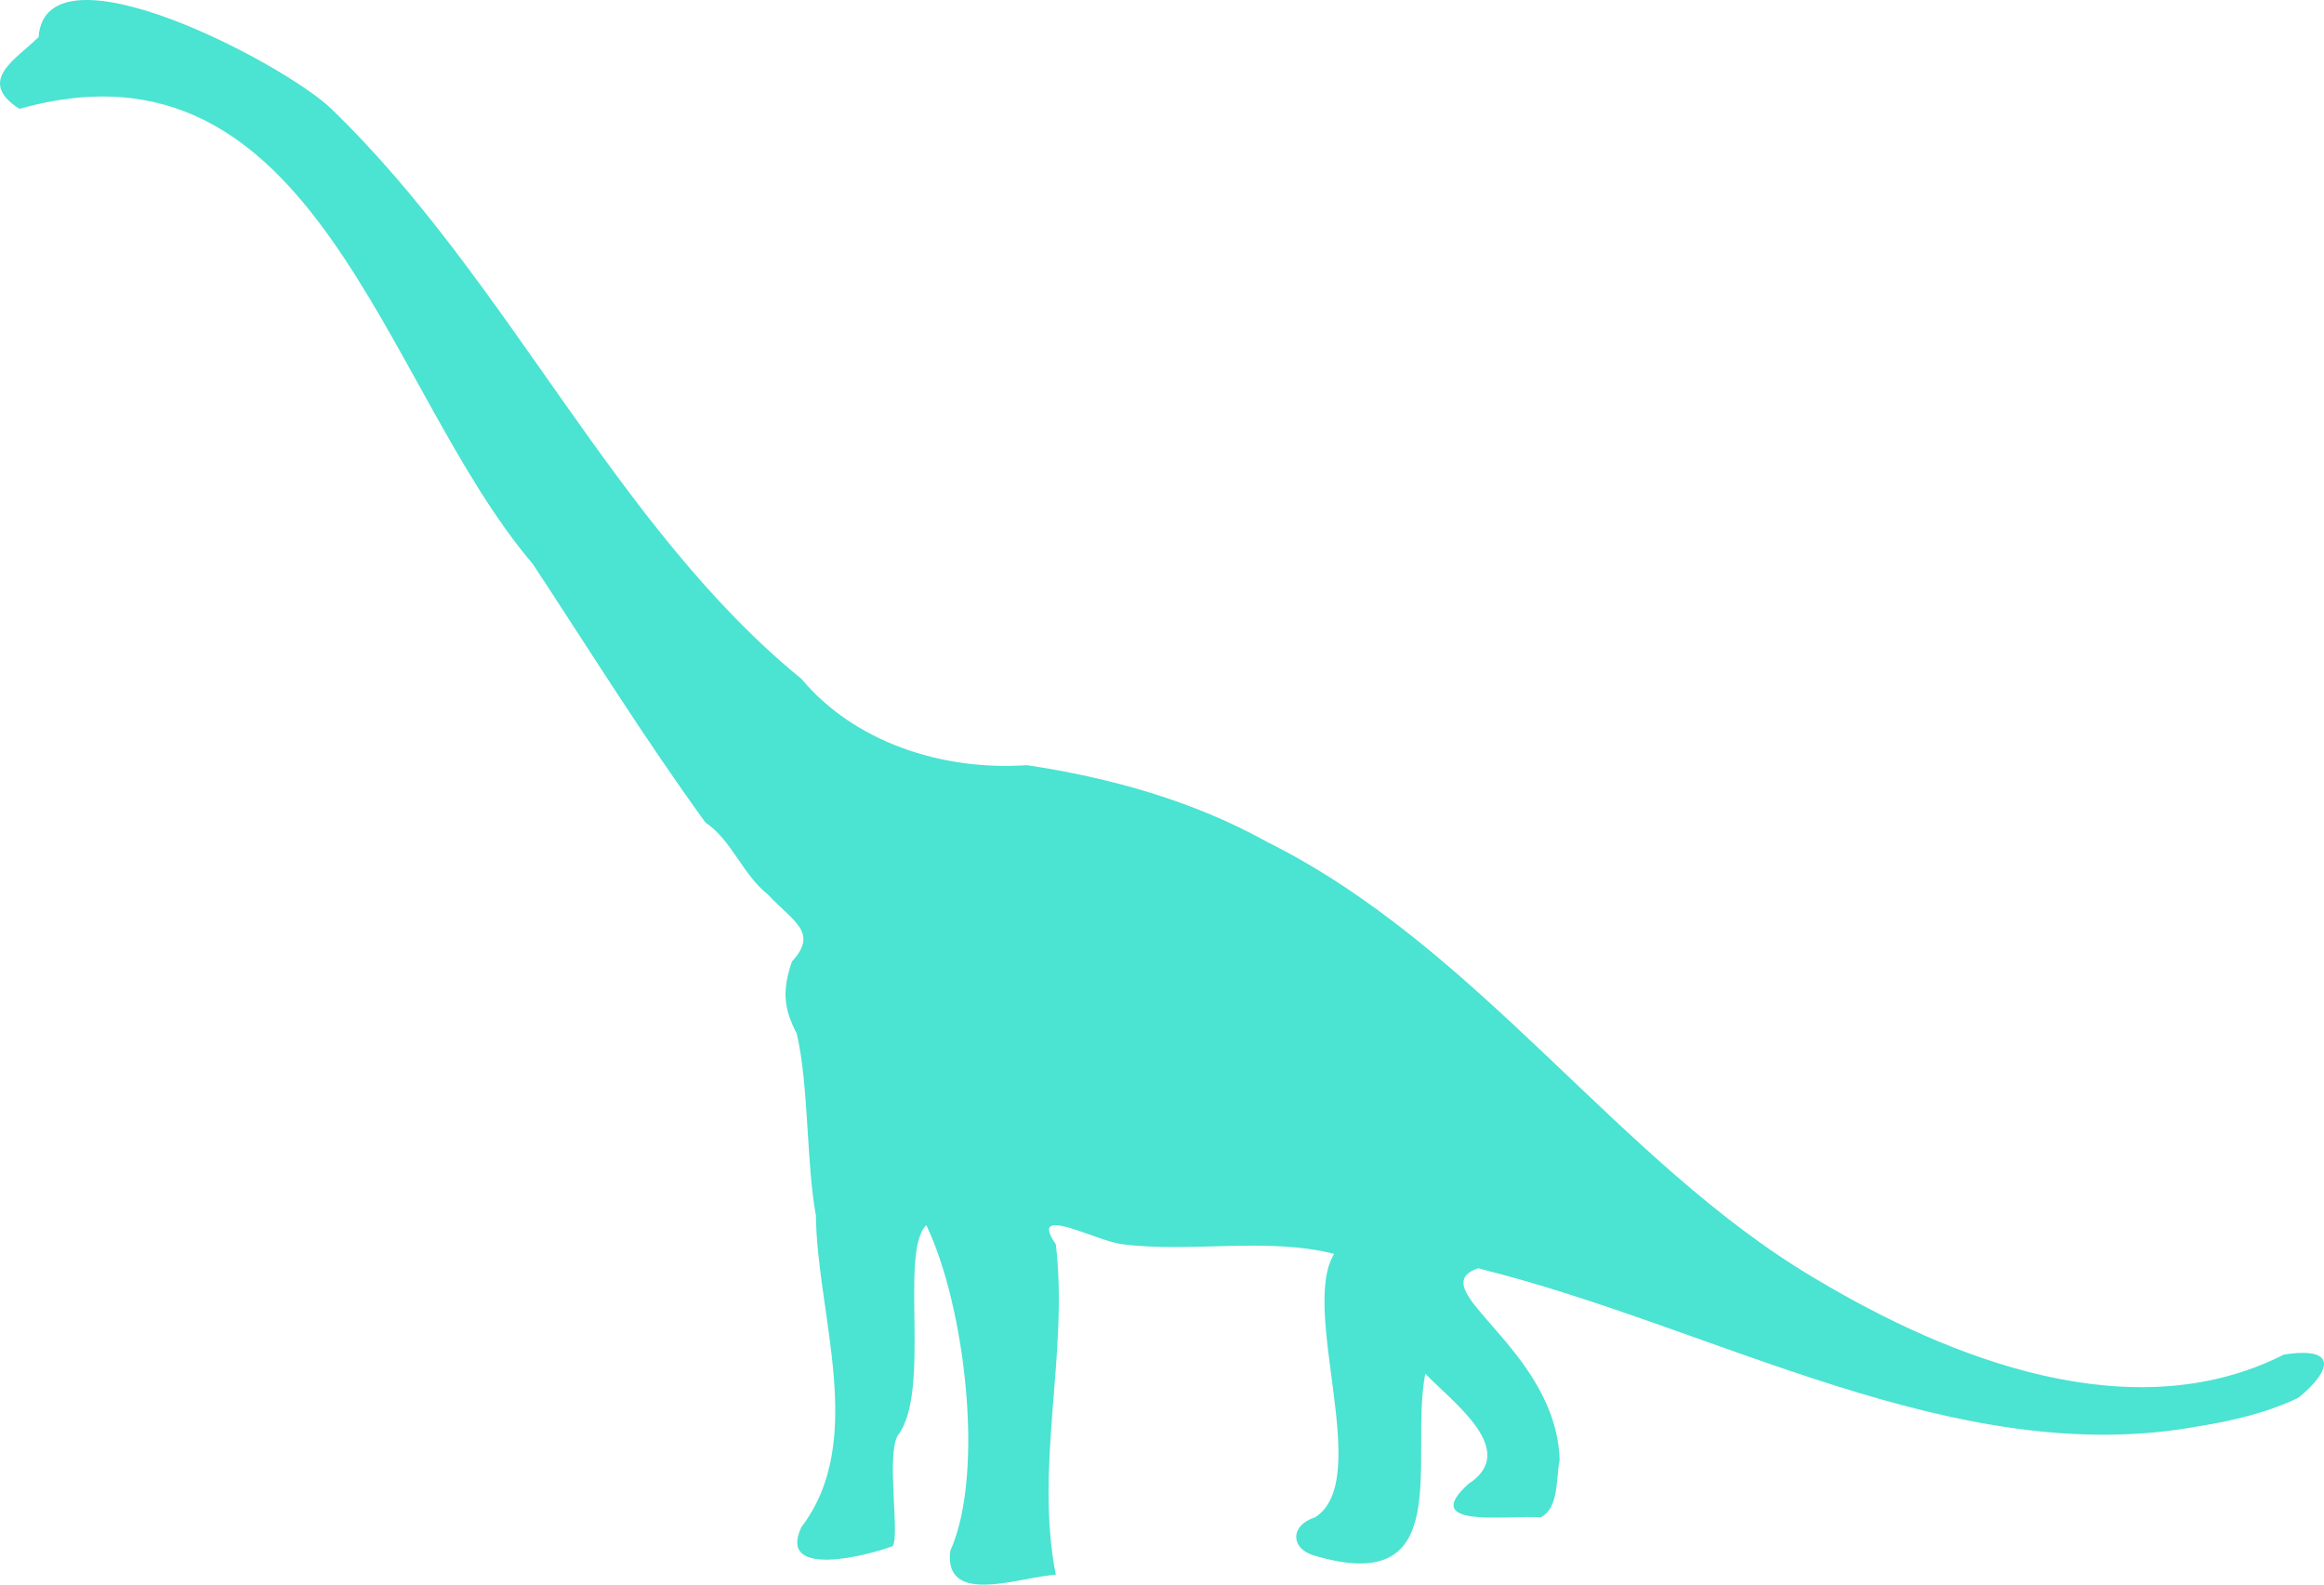 <?xml version="1.0" encoding="UTF-8"?>
<svg id="Layer_2" data-name="Layer 2" xmlns="http://www.w3.org/2000/svg" viewBox="0 0 90.899 61.979">
  <defs>
    <style>
      .cls-1 {
        fill: #4be3d1;
        fill-rule: evenodd;
      }
    </style>
  </defs>
  <g id="Layer_1-2" data-name="Layer 1">
    <path class="cls-1" d="M89.341,52.976c-5.907,2.998-13.06.205-18.392-2.998-7.656-4.536-13.084-12.92-21.395-17.052-2.878-1.603-6.138-2.511-9.383-2.998-3.37.229-6.775-.926-8.821-3.373-7.301-5.951-11.451-15.606-18.392-22.299C11.146,2.5,1.799-2.422,1.509,1.446c-.826.843-2.48,1.703-.75,2.811C12.382.988,14.946,15.158,20.84,22.058c2.251,3.419,4.341,6.79,6.756,10.118,1.01.663,1.452,2.034,2.44,2.811.996,1.07,1.991,1.476.938,2.623-.354,1.047-.365,1.773.188,2.811.476,2.036.37,5.032.75,7.121.048,3.917,2.002,8.811-.563,12.18-.979,2.049,2.633,1.11,3.566.75.286-.41-.25-3.48.188-4.31,1.343-1.712.056-7.182,1.126-8.245,1.502,3.11,2.311,9.681.939,12.742-.274,2.218,2.844.979,4.128.937-.839-4.298.508-8.655 0-12.929-1.125-1.638,1.64-.086,2.627-0,2.69.337,5.648-.29,8.258.375-1.352,2.221,1.549,8.87-.75,10.307-.99.314-.959,1.244-0,1.499,5.562,1.648,3.681-3.813,4.316-7.121,1.094,1.138,3.697,3.013,1.689,4.311-1.98,1.786,1.629,1.199,2.815,1.312.731-.355.6-1.484.751-2.249-.131-4.372-5.486-6.704-3.191-7.495,9.296,2.296,18.684,7.913,28.151,6.184,1.338-.212,2.748-.544,3.941-1.125,1.248-1.018,1.589-2.017-.563-1.686Z"/>
  </g>
</svg>